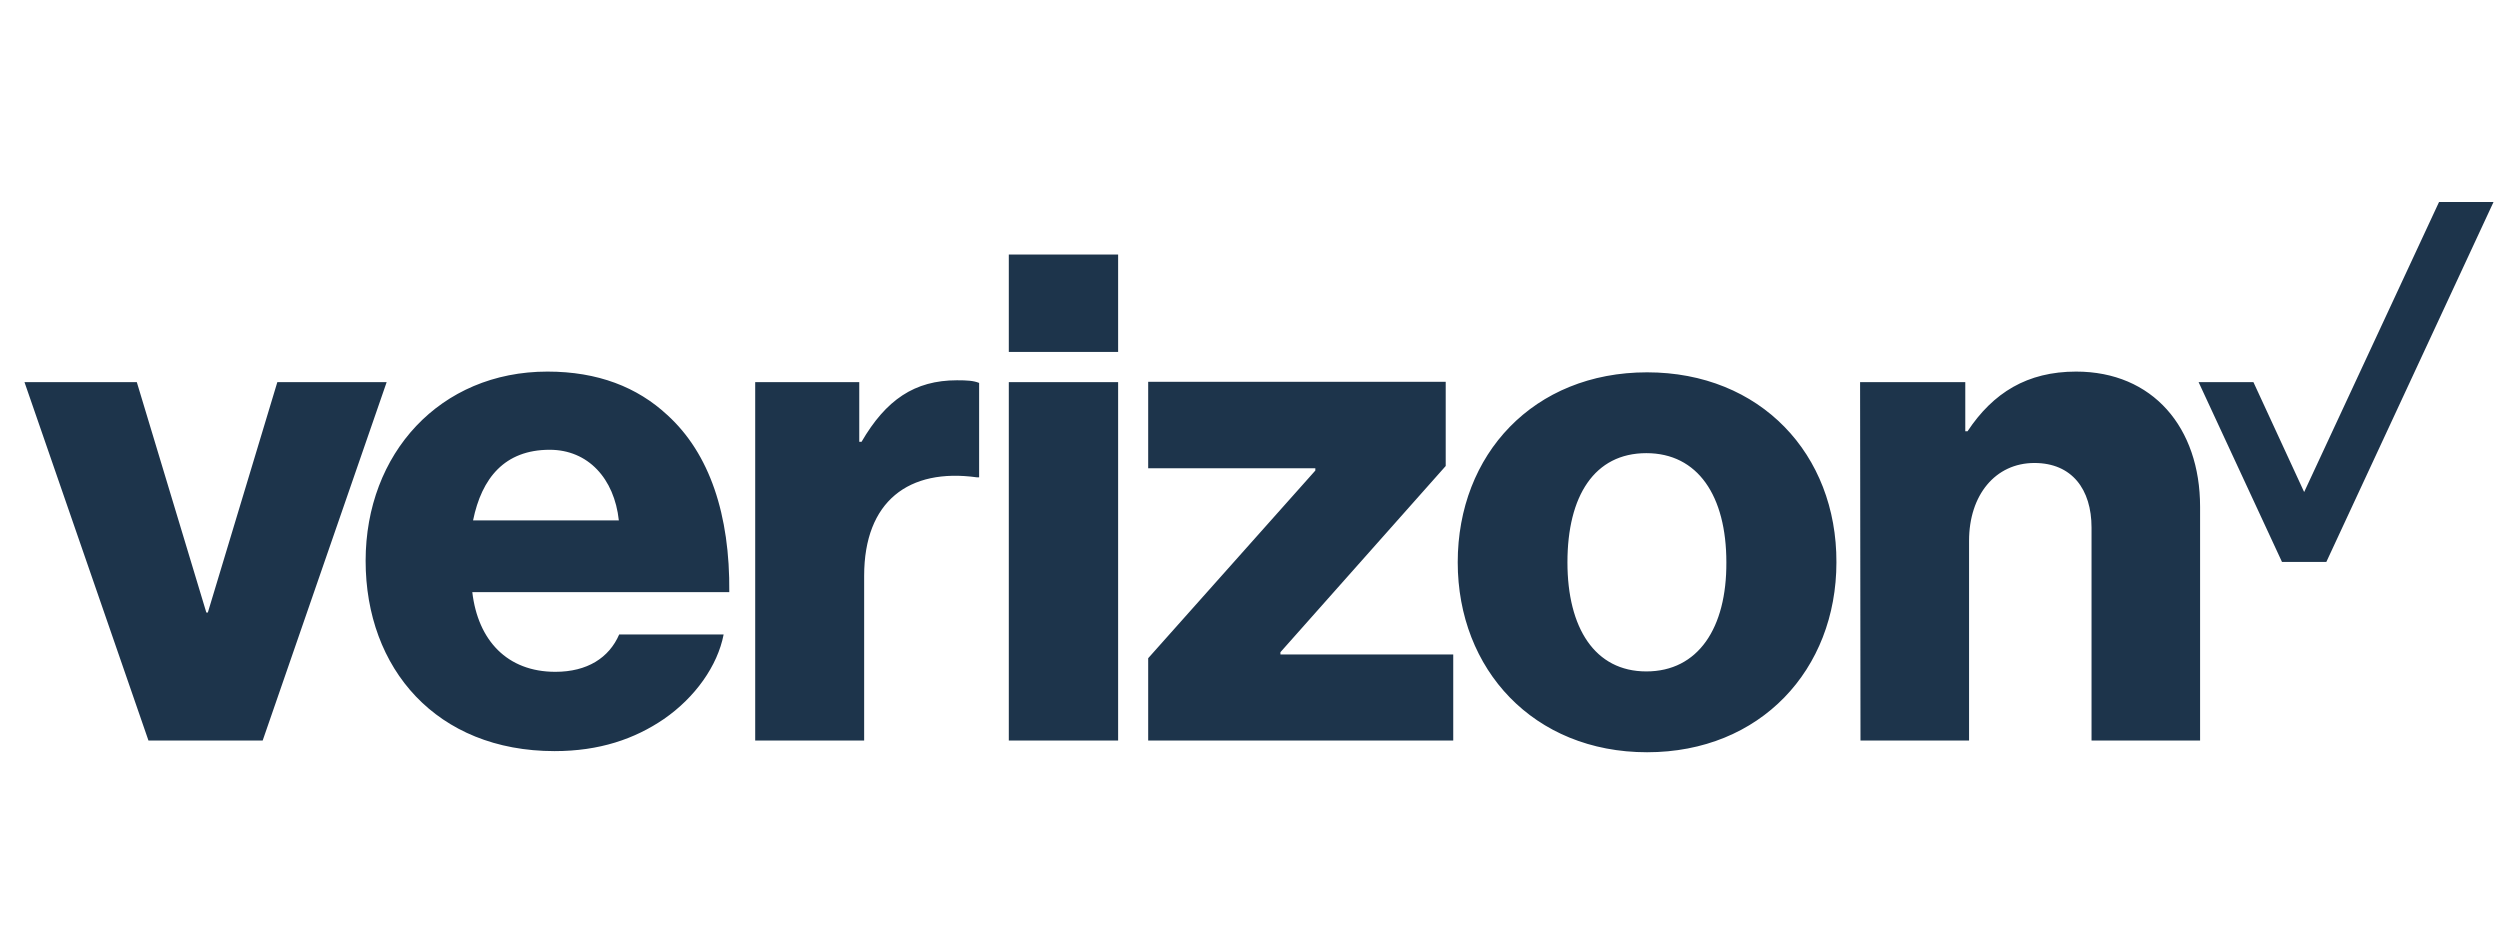 <svg width="88" height="33" viewBox="0 0 88 33" fill="none" xmlns="http://www.w3.org/2000/svg">
<path d="M85.854 7.111L81.106 17.32L79.321 13.452H77.391L80.326 19.78H81.887L87.772 7.111H85.854Z" fill="#1D344B"/>
<path d="M65.489 26.067H69.311V19.035C69.311 17.427 70.236 16.297 71.612 16.297C72.934 16.297 73.622 17.227 73.622 18.57V26.067H77.443V17.839C77.443 15.047 75.777 13.08 73.079 13.08C71.36 13.08 70.157 13.824 69.258 15.18H69.178V13.452H65.475L65.489 26.067ZM57.977 13.106C53.984 13.106 51.312 15.991 51.312 19.793C51.312 23.568 53.984 26.479 57.977 26.479C61.971 26.479 64.642 23.568 64.642 19.793C64.656 15.991 61.971 13.106 57.977 13.106ZM57.951 23.634C56.139 23.634 55.174 22.106 55.174 19.793C55.174 17.453 56.126 15.951 57.951 15.951C59.763 15.951 60.768 17.453 60.768 19.793C60.781 22.106 59.776 23.634 57.951 23.634ZM40.416 26.067H51.154V23.036H45.071V22.957L50.889 16.403V13.439H40.416V16.483H46.3V16.563L40.416 23.169V26.067ZM35.51 26.067H39.358V13.452H35.51V26.067ZM26.583 26.067H30.418V20.271C30.418 17.639 31.992 16.47 34.386 16.802H34.465V13.479C34.267 13.399 34.042 13.386 33.685 13.386C32.19 13.386 31.185 14.077 30.326 15.552H30.246V13.452H26.583V26.067ZM19.548 23.648C17.855 23.648 16.824 22.544 16.625 20.843H25.671C25.697 18.131 24.983 15.964 23.489 14.608C22.431 13.625 21.042 13.08 19.27 13.08C15.488 13.08 12.87 15.964 12.87 19.74C12.87 23.541 15.369 26.439 19.522 26.439C21.095 26.439 22.338 26.014 23.37 25.309C24.467 24.552 25.261 23.435 25.472 22.332H21.796C21.439 23.156 20.672 23.648 19.548 23.648ZM19.35 15.832C20.698 15.832 21.624 16.842 21.783 18.317H16.652C16.956 16.828 17.763 15.832 19.35 15.832ZM5.226 26.067H9.246L13.61 13.452H9.762L7.316 21.561H7.263L4.816 13.452H0.862L5.226 26.067ZM35.51 8.959H39.358V12.389H35.51V8.959Z" fill="#1D344B"/>
</svg>
